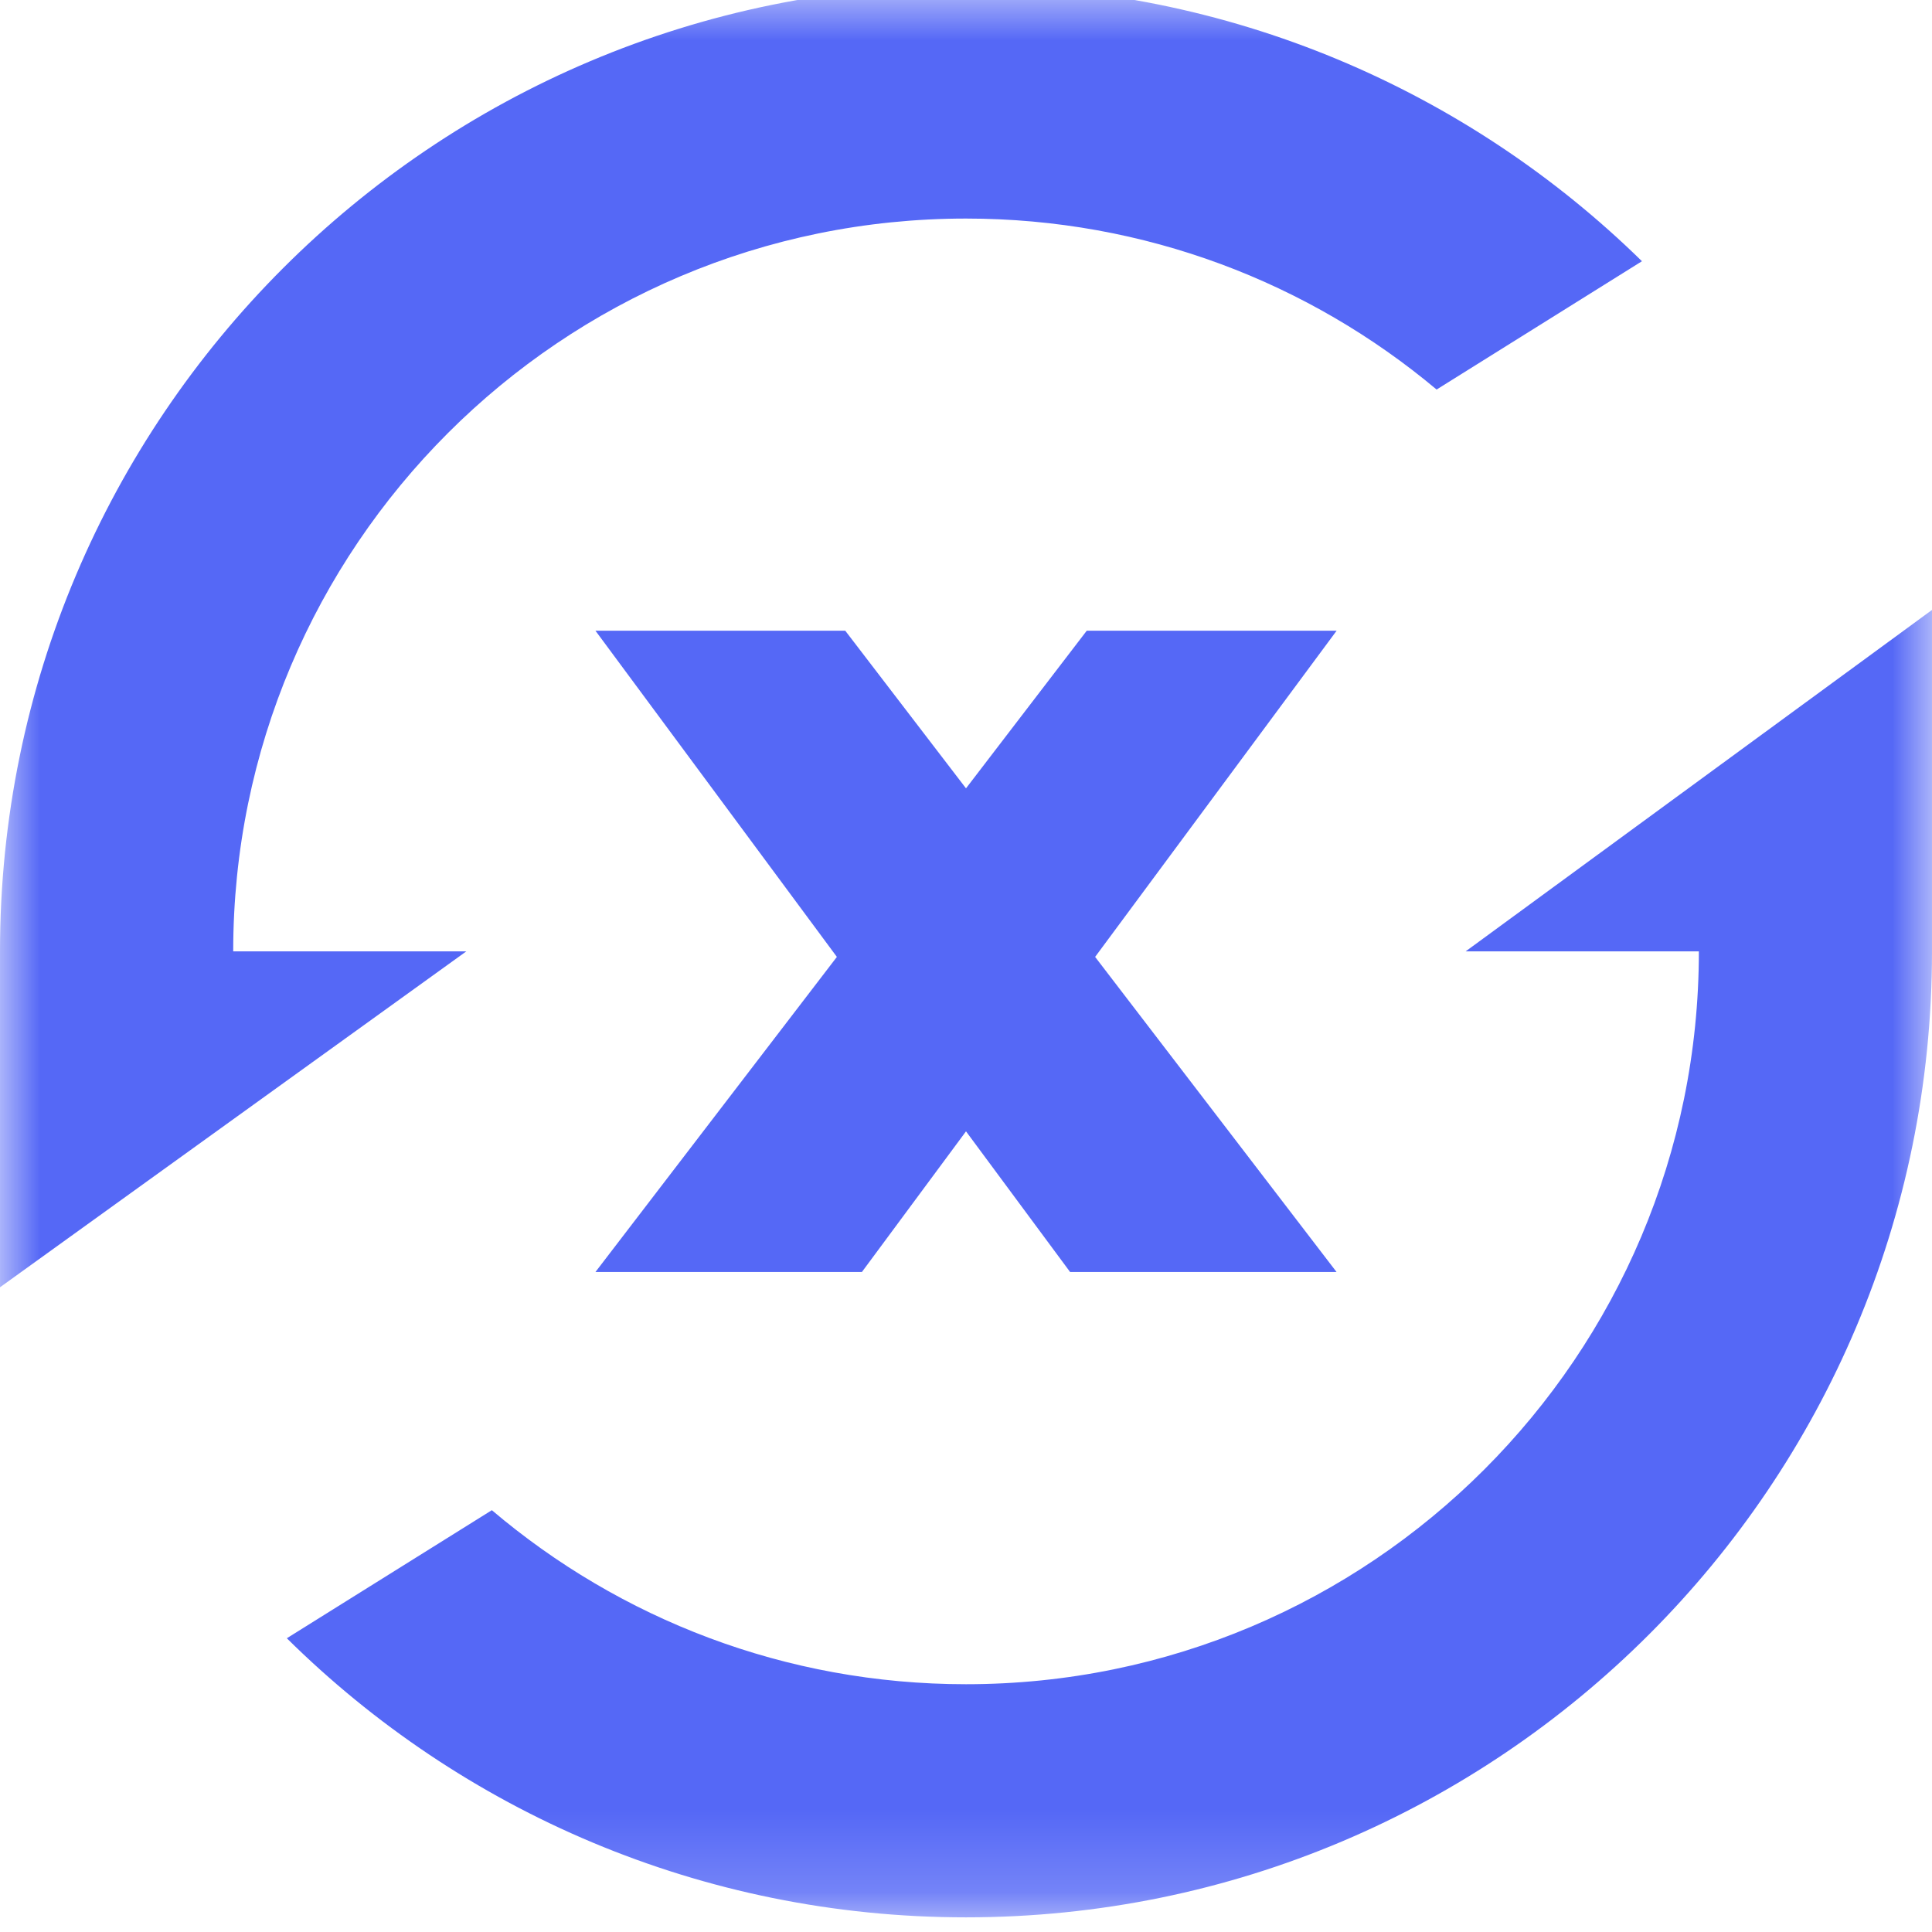 <svg width="24" height="24" viewBox="0 0 24 24" fill="none" xmlns="http://www.w3.org/2000/svg">
<g id="tokens=swapr" clip-path="url(#clip0_288_16719)">
<g id="Clip path group" style="mix-blend-mode:multiply">
<mask id="mask0_288_16719" style="mask-type:luminance" maskUnits="userSpaceOnUse" x="0" y="-1" width="24" height="25">
<g id="clip0">
<path id="Vector" d="M24 -0.182H0V23.818H24V-0.182Z" fill="white"/>
</g>
</mask>
<g mask="url(#mask0_288_16719)">
<g id="Group">
<path id="Vector_2" fill-rule="evenodd" clip-rule="evenodd" d="M0 15.991V11.818C0 5.191 5.373 -0.182 12 -0.182C15.269 -0.182 18.233 1.125 20.397 3.245L17.846 4.839C16.264 3.513 14.225 2.715 12 2.715C6.972 2.715 2.897 6.79 2.897 11.818H5.793L0 15.991ZM6.11 18.76C7.698 20.108 9.754 20.922 12 20.922C17.028 20.922 21.104 16.846 21.104 11.818H18.207L24 7.577L24 11.818C24 18.445 18.628 23.818 12 23.818C8.711 23.818 5.731 22.495 3.563 20.351L6.11 18.76ZM16.603 15.801H13.293L12 14.054L10.707 15.801H7.397L10.396 11.887L7.397 7.835H10.5L12 9.793L13.5 7.835H16.604L13.604 11.887L16.603 15.801Z" fill="#5568F6"/>
</g>
</g>
</g>
</g>
<defs>
<clipPath id="clip0_288_16719">
<rect width="24" height="24" fill="white"/>
</clipPath>
</defs>
</svg>
